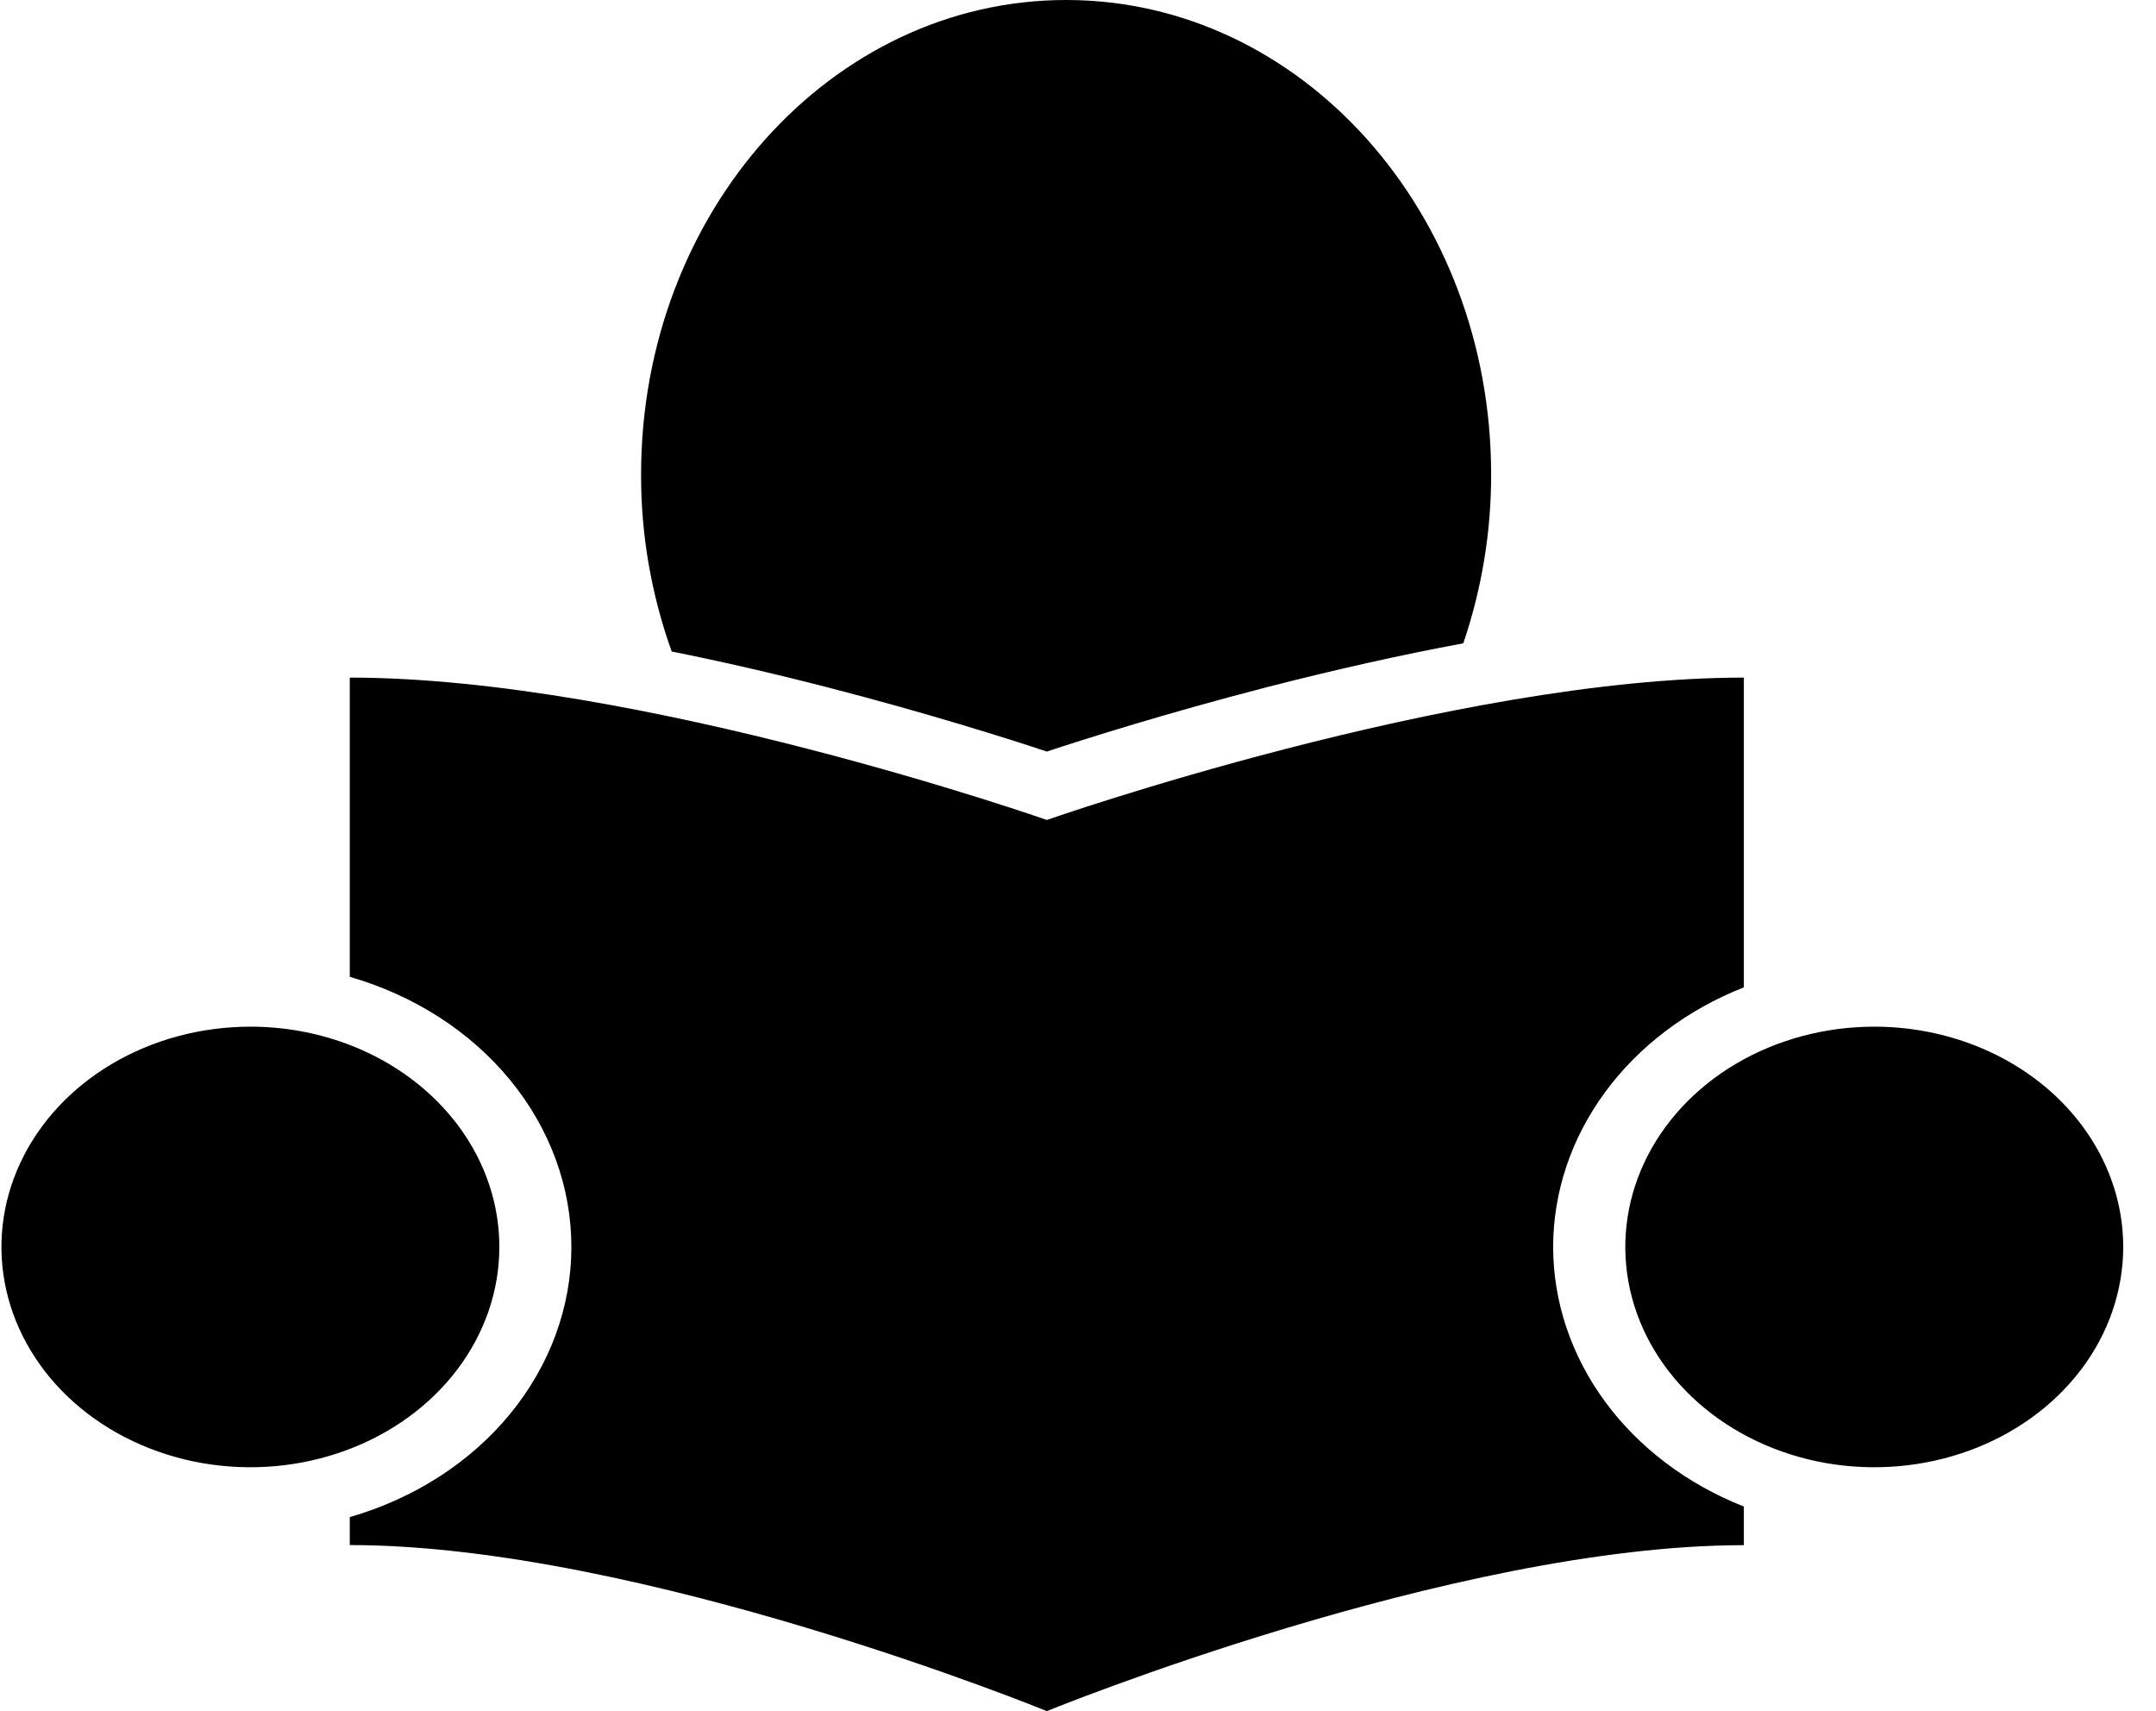 <svg width="63" height="50" viewBox="0 0 63 50" fill="none" xmlns="http://www.w3.org/2000/svg">
<path d="M24.191 20.087C22.598 19.677 21.077 19.327 19.627 19.037C19.029 17.364 18.728 15.619 18.733 13.864C18.733 6.207 24.294 0 31.155 0C38.015 0 43.572 6.201 43.572 13.859C43.576 15.532 43.302 17.196 42.759 18.798C40.955 19.133 39.033 19.562 36.993 20.087C34.092 20.837 31.746 21.579 30.589 21.961C29.439 21.579 27.093 20.837 24.191 20.087ZM7.317 30C5.878 30 4.471 30.378 3.275 31.085C2.079 31.792 1.146 32.798 0.596 33.974C0.045 35.15 -0.099 36.445 0.182 37.693C0.463 38.942 1.156 40.089 2.173 40.989C3.191 41.889 4.487 42.502 5.898 42.751C7.31 42.999 8.772 42.871 10.101 42.384C11.431 41.897 12.567 41.071 13.366 40.013C14.165 38.954 14.592 37.709 14.591 36.436C14.591 34.729 13.825 33.092 12.46 31.885C11.096 30.678 9.246 30 7.317 30ZM54.767 30C53.328 30 51.922 30.378 50.725 31.085C49.529 31.792 48.597 32.798 48.046 33.974C47.496 35.15 47.352 36.445 47.632 37.693C47.913 38.942 48.606 40.089 49.624 40.989C50.641 41.889 51.938 42.502 53.349 42.751C54.76 42.999 56.223 42.871 57.552 42.384C58.881 41.897 60.017 41.071 60.817 40.013C61.616 38.954 62.042 37.709 62.042 36.436C62.042 34.729 61.275 33.092 59.911 31.885C58.547 30.678 56.697 30 54.769 30H54.767ZM45.384 36.436C45.386 34.83 45.913 33.26 46.902 31.914C47.891 30.567 49.3 29.504 50.957 28.851V19.8C42.452 19.8 30.589 23.96 30.589 23.96C30.589 23.96 18.726 19.8 10.221 19.8V28.544C12.103 29.086 13.744 30.142 14.907 31.56C16.07 32.978 16.696 34.685 16.696 36.437C16.696 38.189 16.07 39.896 14.907 41.314C13.744 42.732 12.103 43.788 10.221 44.331V45.148C18.726 45.148 30.589 50 30.589 50C30.589 50 42.457 45.151 50.957 45.151V44.022C49.3 43.368 47.891 42.304 46.902 40.958C45.913 39.612 45.386 38.042 45.384 36.436Z" fill="black"/>
</svg>
